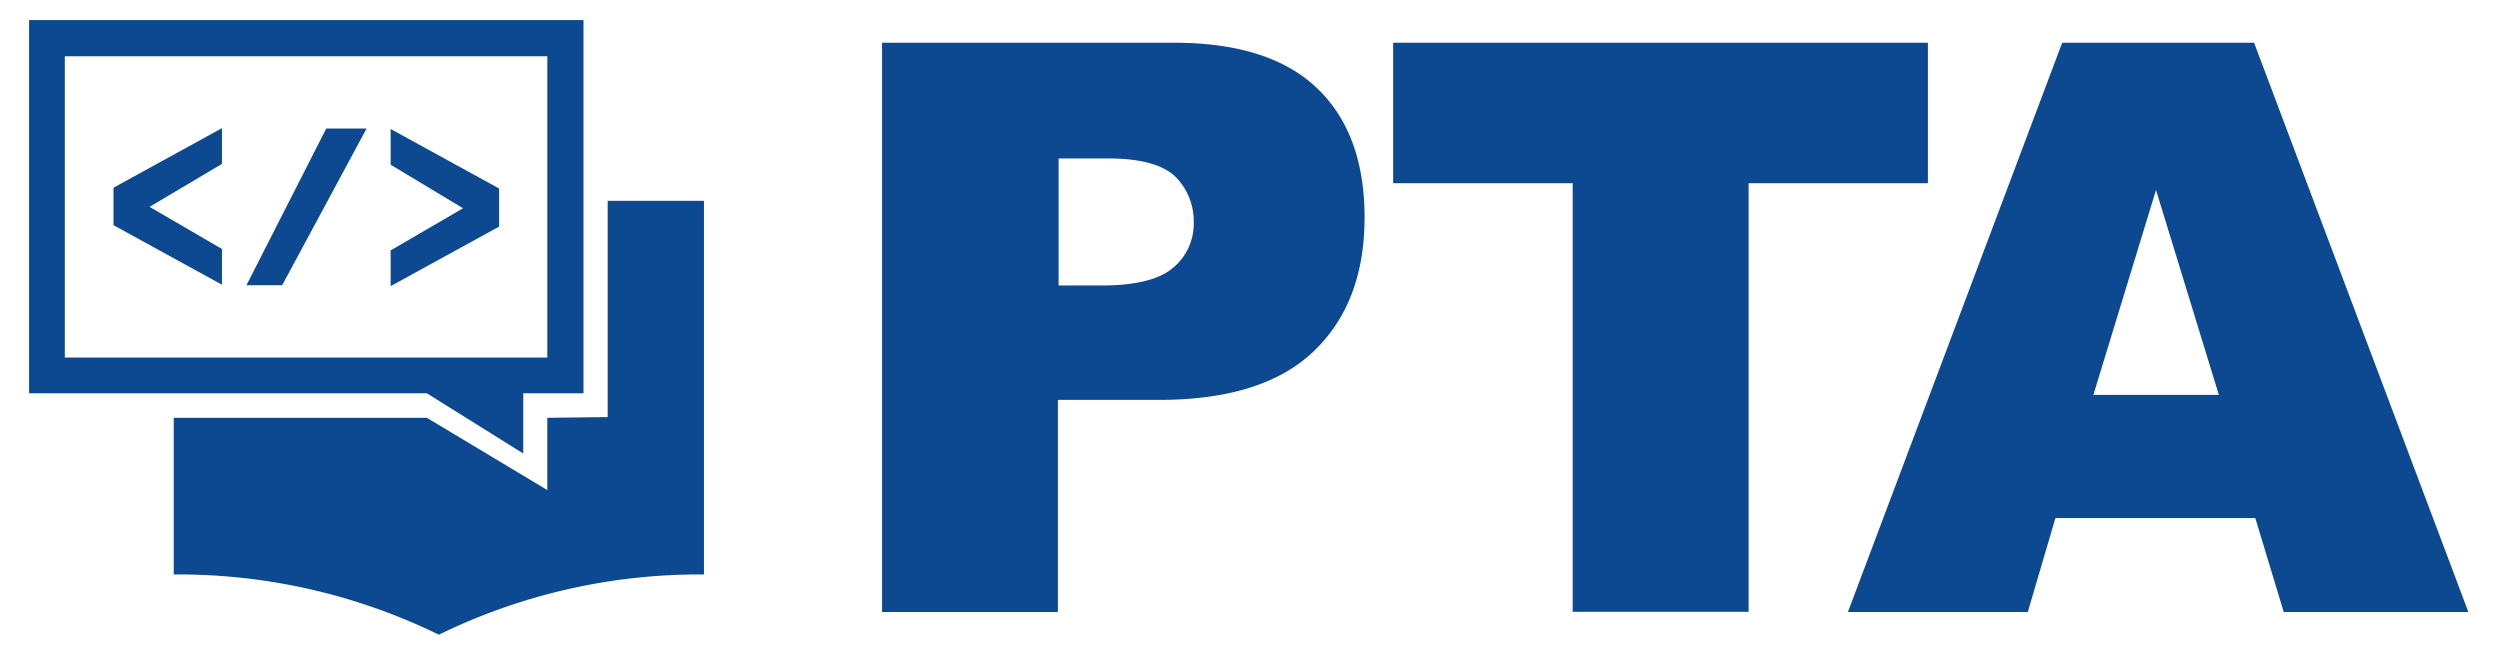 <svg width="210" height="55" xmlns="http://www.w3.org/2000/svg">

 <title>PTA-logo</title>
 <g>
  <title>Layer 1</title>
  <path id="svg_1" fill="#0c4991" d="m43.954,33.035l0,5.06l-8.1,-5.06l-33.41,0l0,-31.35l46.57,0l0,31.35l-5.06,0zm7.09,2l0,-18.17l8.09,0l0,31.39a49.81,49.81 0 0 0 -22.27,5.06a49.81,49.81 0 0 0 -22.27,-5.06l0,-13.16l21.26,0l10.12,6.07l0,-6.07l5.07,-0.06zm-45.6,-30.31l0,25.31l40.53,0l0,-25.31l-40.53,0zm27.37,9.11l0,-3l9.11,5l0,3.2l-9.11,5l0,-3l6.08,-3.54l-6.08,-3.66zm-20.25,3.54l6.08,3.54l0,3l-9.11,-5l0,-3.15l9.11,-5l0,3l-6.08,3.61zm18.23,-6.58l-7.09,13.16l-3,0l6.7,-13.16l3.39,0z" class="a"/>
  <path id="svg_2" fill="#0c4991" d="m74.094,3.59l24.53,0q8,0 12,3.81t4,10.87q0,7.23 -4.36,11.32t-13.3,4l-8.1,0l0,17.82l-14.77,0l0,-47.82zm14.84,20.39l3.61,0c2.84,0 4.85,-0.5 6,-1.49a4.81,4.81 0 0 0 1.73,-3.8a5.31,5.31 0 0 0 -1.5,-3.81c-1,-1 -2.88,-1.57 -5.65,-1.57l-4.2,0l0,10.67l0.01,0zm28.09,-20.39l44.92,0l0,11.8l-15.06,0l0,36l-14.78,0l0,-36l-15.08,0l0,-11.8zm72.42,39.93l-16.79,0l-2.32,7.89l-15.11,0l18,-47.82l16.12,0l18,47.82l-15.51,0l-2.39,-7.89zm-3.06,-10.35l-5.28,-17.21l-5.26,17.21l10.54,0z" class="a"/>
 </g>
</svg>